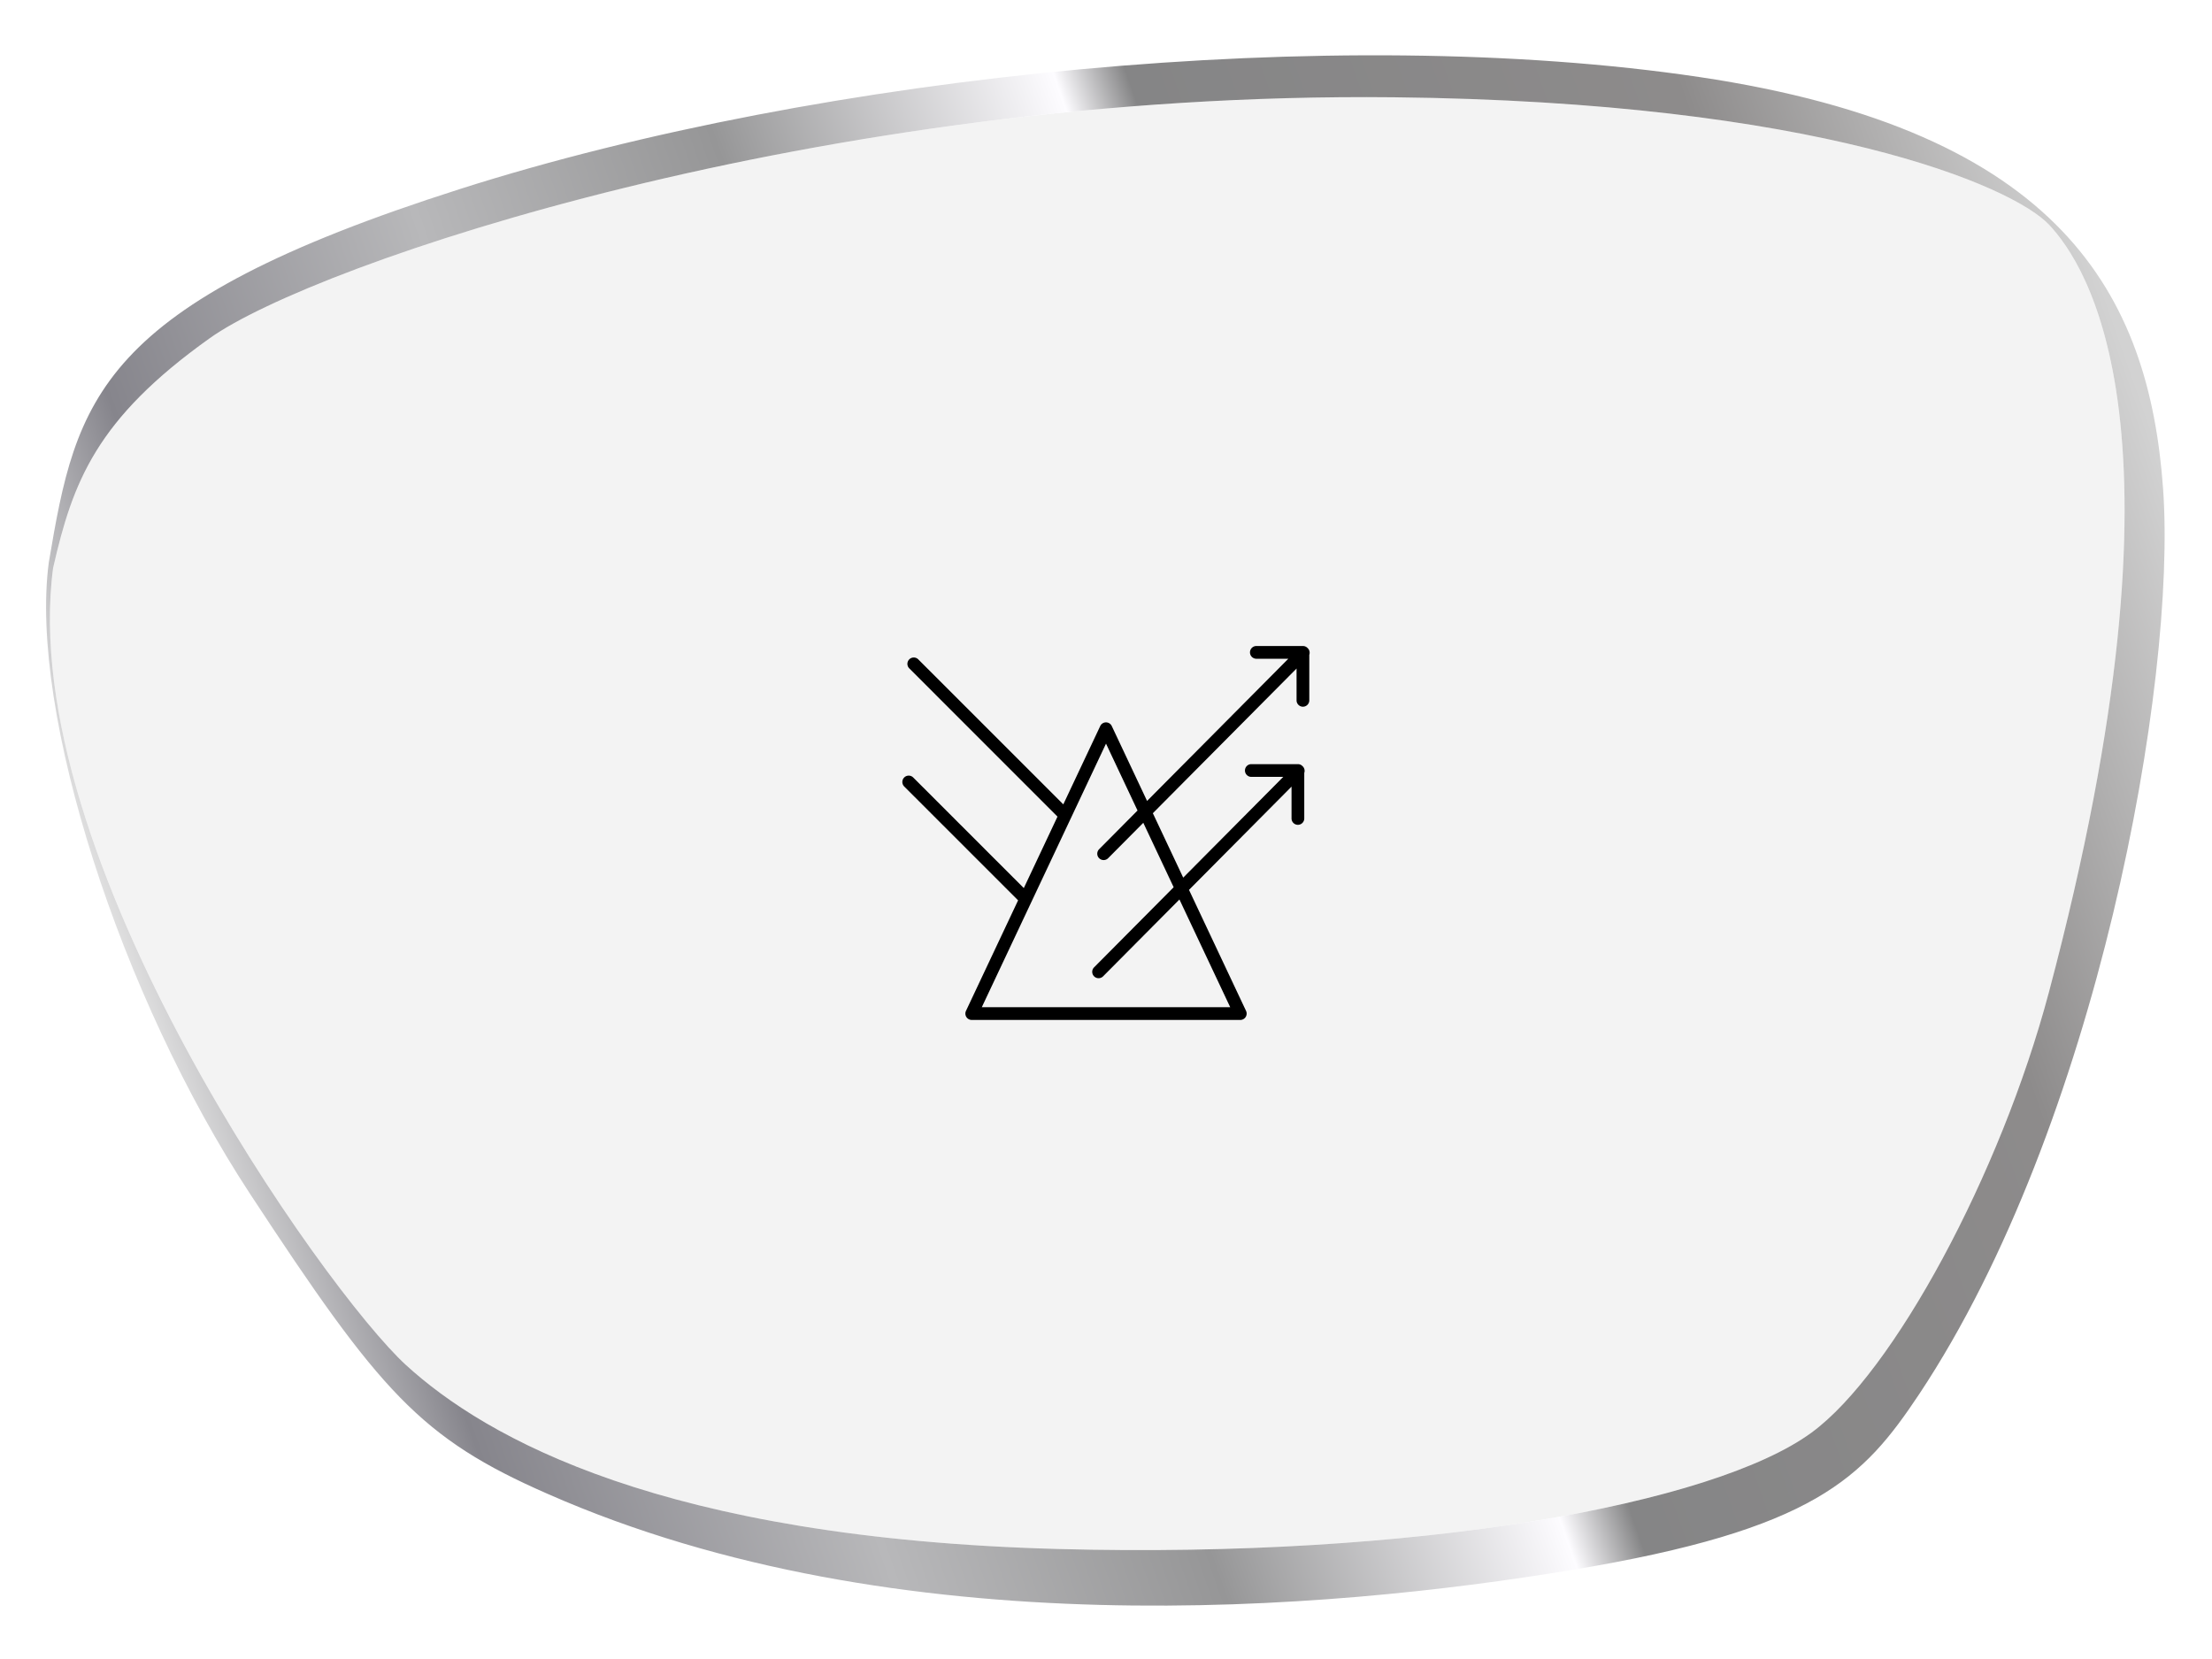 <svg xmlns="http://www.w3.org/2000/svg" xmlns:xlink="http://www.w3.org/1999/xlink" width="240" height="180" viewBox="0 0 240 180">
  <rect x="0" y="0" width="240" height="180" fill="#333333" stroke="none"/>
  <defs>
    <linearGradient id="linear-gradient" x1="0.016" y1="0.47" x2="0.986" y2="0.222" gradientUnits="objectBoundingBox">
      <stop offset="0" stop-color="#e3e3e3"/>
      <stop offset="0.084" stop-color="#86858c"/>
      <stop offset="0.251" stop-color="#b8b8ba"/>
      <stop offset="0.398" stop-color="#969697"/>
      <stop offset="0.561" stop-color="#fdfcff"/>
      <stop offset="0.594" stop-color="#858586"/>
      <stop offset="0.841" stop-color="#8d8b8b"/>
      <stop offset="1" stop-color="#d2d2d2"/>
    </linearGradient>
    <clipPath id="clip-_15_-_NO_BLUE_LIGHT_FILTER">
      <rect width="240" height="180"/>
    </clipPath>
  </defs>
  <g id="_15_-_NO_BLUE_LIGHT_FILTER" data-name="15 - NO BLUE LIGHT FILTER" clip-path="url(#clip-_15_-_NO_BLUE_LIGHT_FILTER)">
    <rect width="240" height="180" fill="#fff"/>
    <g id="Group_1" data-name="Group 1" transform="translate(-0.178 -0.645)">
      <path id="Path_2" data-name="Path 2" d="M-2267.823,655.25c-5.241,19.716-16.868,41.243-25.742,47.742-10.626,7.783-42.8,13.677-81.716,12.63-42.944-1.156-62.109-12.031-70.79-19.963s-42.406-55.244-38.285-86.47c2.136-9.368,4.682-16.165,17-24.937,11.225-8,65.975-26.8,128.469-26.14,46.037.484,67.17,9.635,71.109,13.846S-2251.51,593.888-2267.823,655.25Z" transform="translate(2490.295 -546.912)" opacity="0.05"/>
      <path id="Path_1" data-name="Path 1" d="M-2255.424,600.586c-1.51-21.035-11.067-38.816-50.317-44.671s-94.981-.434-134.448,12.144-41.636,22.769-44.638,40.551c-2.136,16.264,7.774,47.057,21.869,68.525s18.432,26.456,32.311,32.528c37.949,16.7,84.572,12.618,111.028,8.24s31.661-9.975,37.732-19.083C-2262.587,669.762-2253.914,621.621-2255.424,600.586Zm-12.4,54.664c-5.241,19.716-16.868,41.243-25.742,47.742-10.626,7.783-42.8,13.677-81.716,12.63-42.944-1.156-62.109-12.031-70.79-19.963s-42.406-55.244-38.285-86.47c2.136-9.368,4.682-16.165,17-24.937,11.225-8,65.975-26.8,128.469-26.14,46.037.484,67.17,9.635,71.109,13.846S-2251.51,593.888-2267.823,655.25Z" transform="translate(2490.295 -546.912)" fill="url(#linear-gradient)"/>
    </g>
    <path id="Path_40" data-name="Path 40" d="M36.661,43.19H7.528a.69.69,0,0,1-.625-.985l5.653-11.992L.2,17.859a.69.69,0,1,1,.976-.976l12,12,3.655-7.754L.749,5.044a.69.69,0,0,1,.976-.976L17.462,19.8l4.007-8.5a.691.691,0,0,1,1.25,0l3.831,8.129L41.876,4H38.407a.69.69,0,1,1,0-1.381H43.46a.686.686,0,0,1,.5.215l.025.023a.691.691,0,0,1,.166.715V8.513a.69.69,0,0,1-1.381,0V5.061L27.177,20.76l3.294,6.989L41.329,16.817H37.861a.69.69,0,1,1,0-1.381h5.053a.686.686,0,0,1,.5.215l.025.023a.691.691,0,0,1,.166.715v4.939a.69.69,0,1,1-1.381,0V17.876L31.1,29.078l6.188,13.128a.69.69,0,0,1-.624.985ZM8.617,41.809H35.572l-5.51-11.69L21.78,38.457a.69.69,0,1,1-.98-.973l8.635-8.693L26.141,21.8l-3.814,3.84a.69.69,0,1,1-.98-.973l4.168-4.2-3.42-7.258Z" transform="translate(97.906 67.473)"/>
  </g>
</svg>
